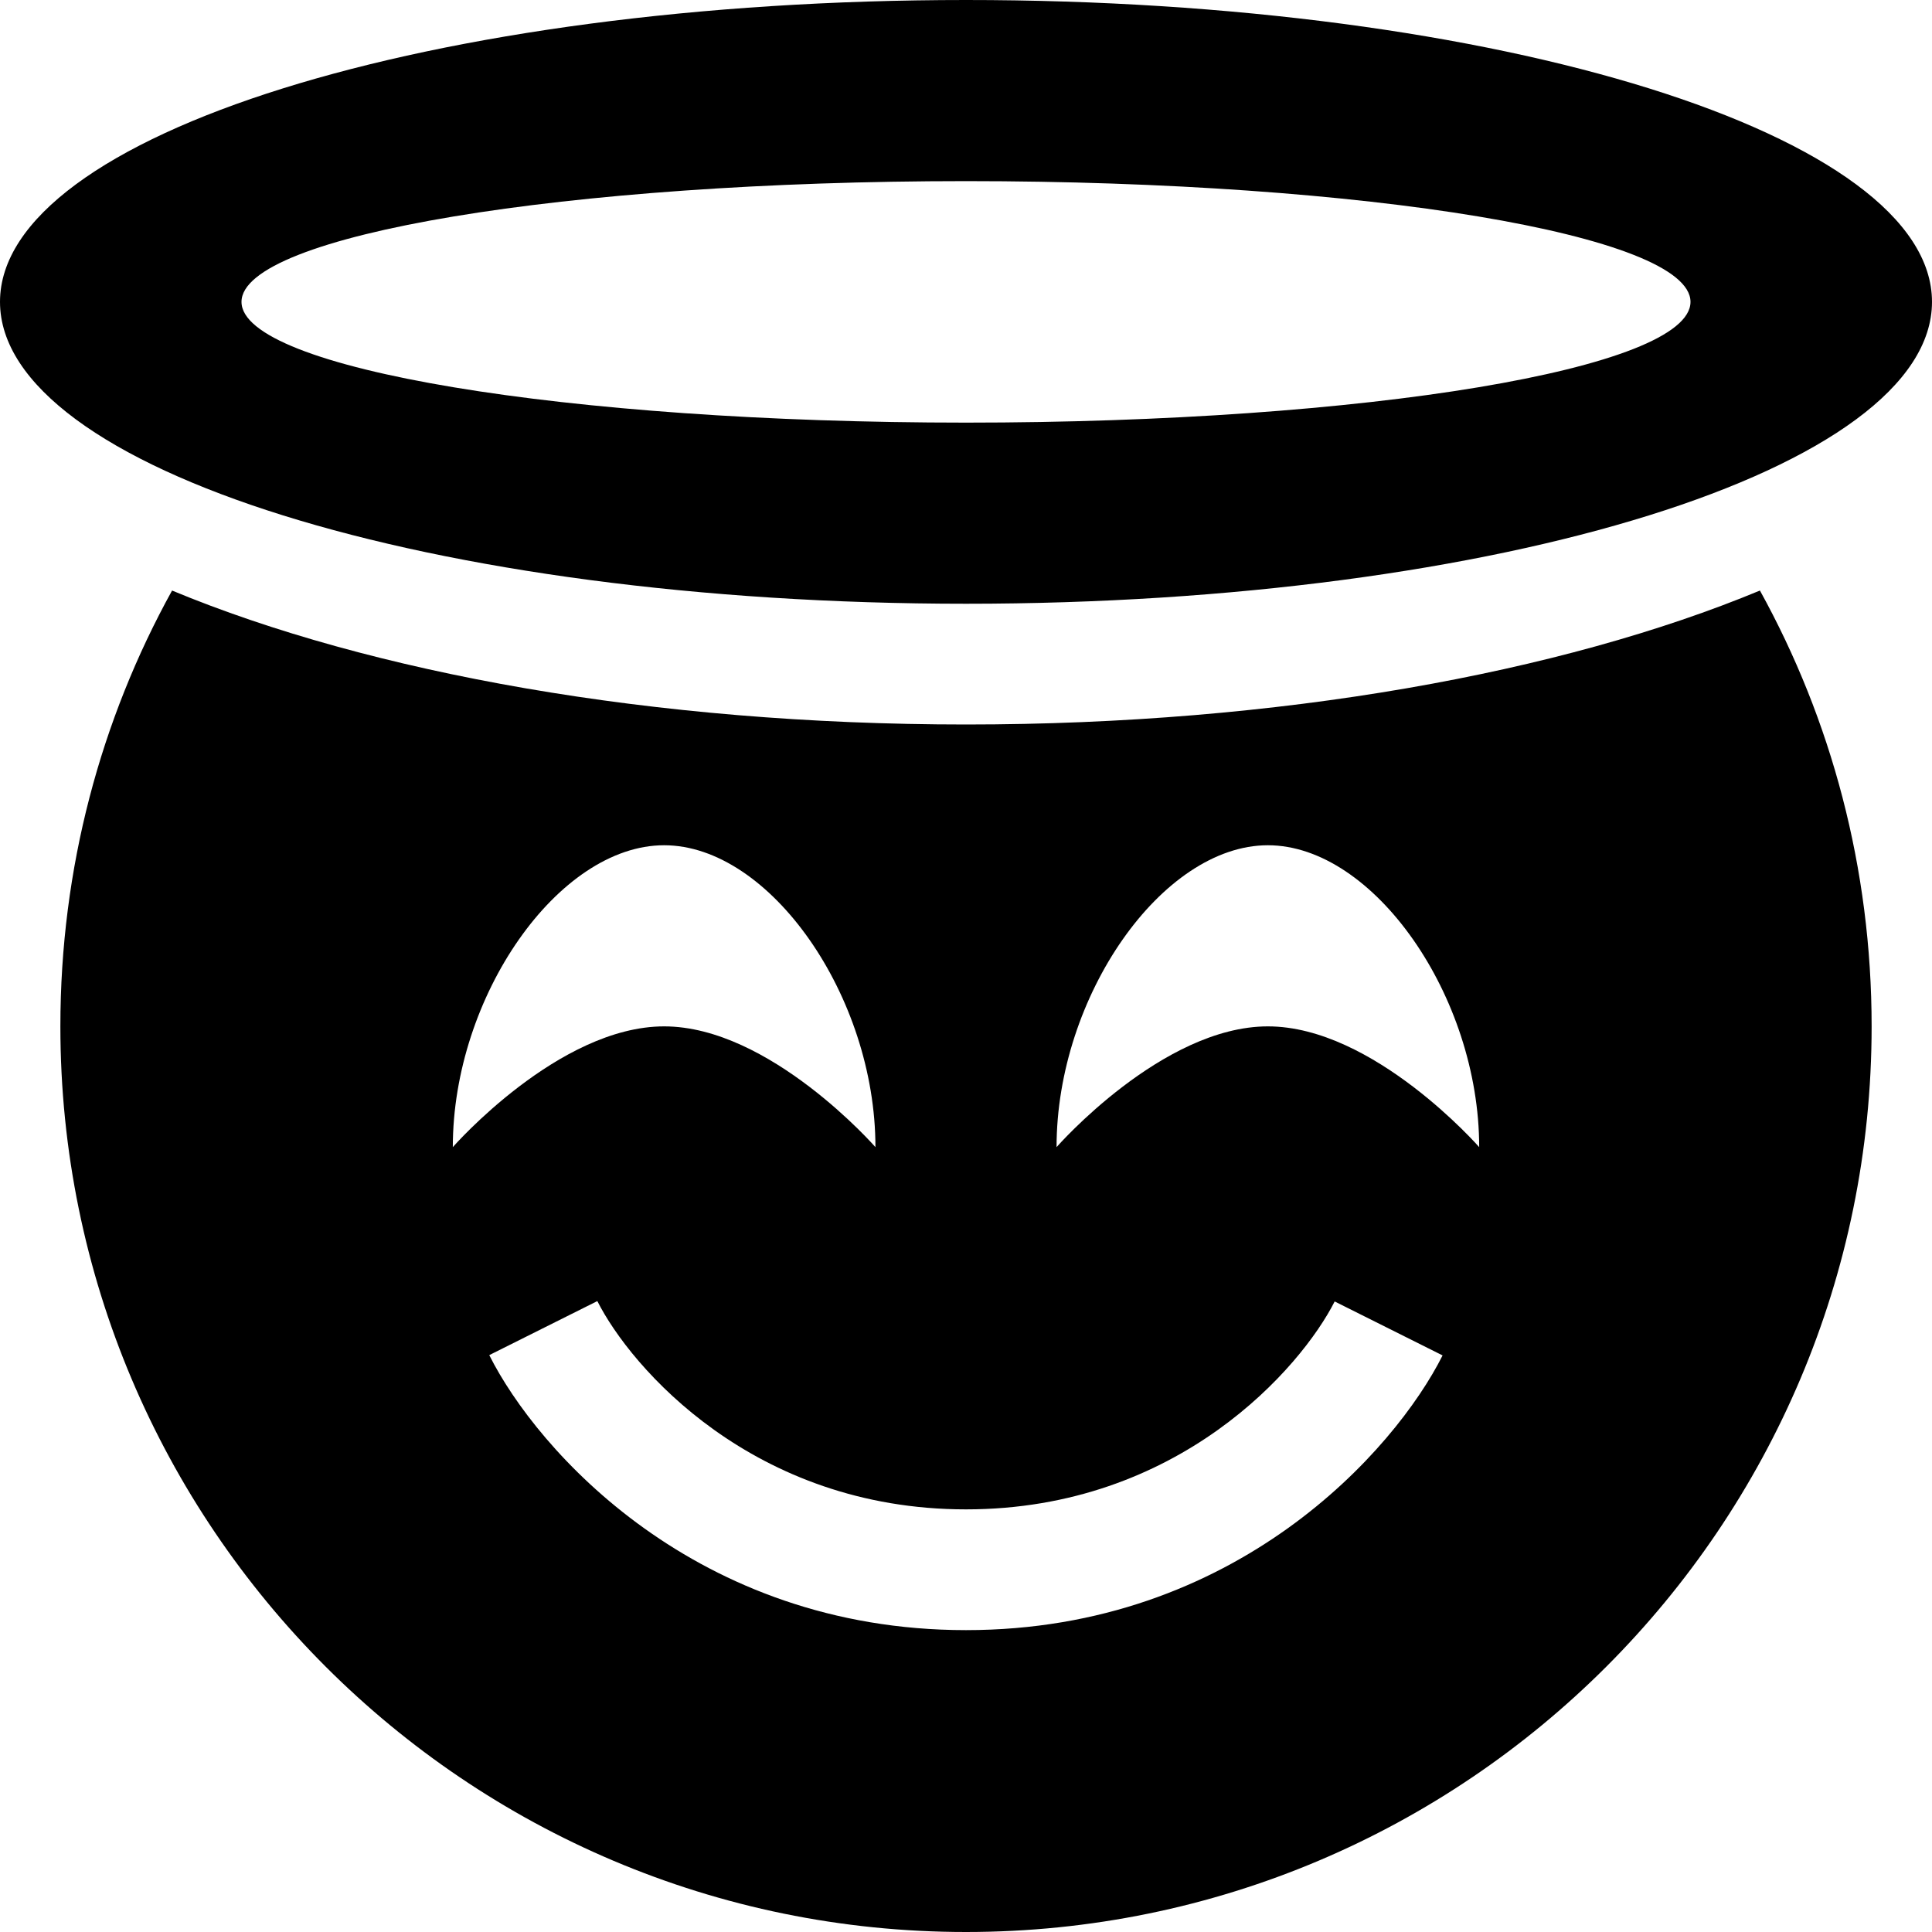 <svg xmlns="http://www.w3.org/2000/svg" viewBox="0 0 512 512" fill="currentColor" class="svgBox" id="face-smile-halo-b-t"><path d="M512 80c0 44.2-114.6 80-256 80S0 124.2 0 80S114.6 0 256 0S512 35.8 512 80zm-64 0c0-17.7-86-32-192-32S64 62.3 64 80s86 32 192 32s192-14.3 192-32zM16 272c0-41.9 10.7-81.3 29.6-115.5C98.1 178.3 173 192 256 192s157.9-13.7 210.4-35.5C485.3 190.7 496 230.1 496 272c0 132.5-107.5 240-240 240S16 404.5 16 272zm113.7 87.2C142.3 384.3 184.4 432 256 432s113.7-47.7 126.3-72.8l-28.6-14.3C344.9 362.3 312.4 400 256 400s-88.9-37.7-97.7-55.2l-28.6 14.3zM176 224c-28 0-56 40-56 80c0 0 28-32 56-32s56 32 56 32c0-40-28-80-56-80zm104 80s28-32 56-32s56 32 56 32c0-40-28-80-56-80s-56 40-56 80z"/></svg>